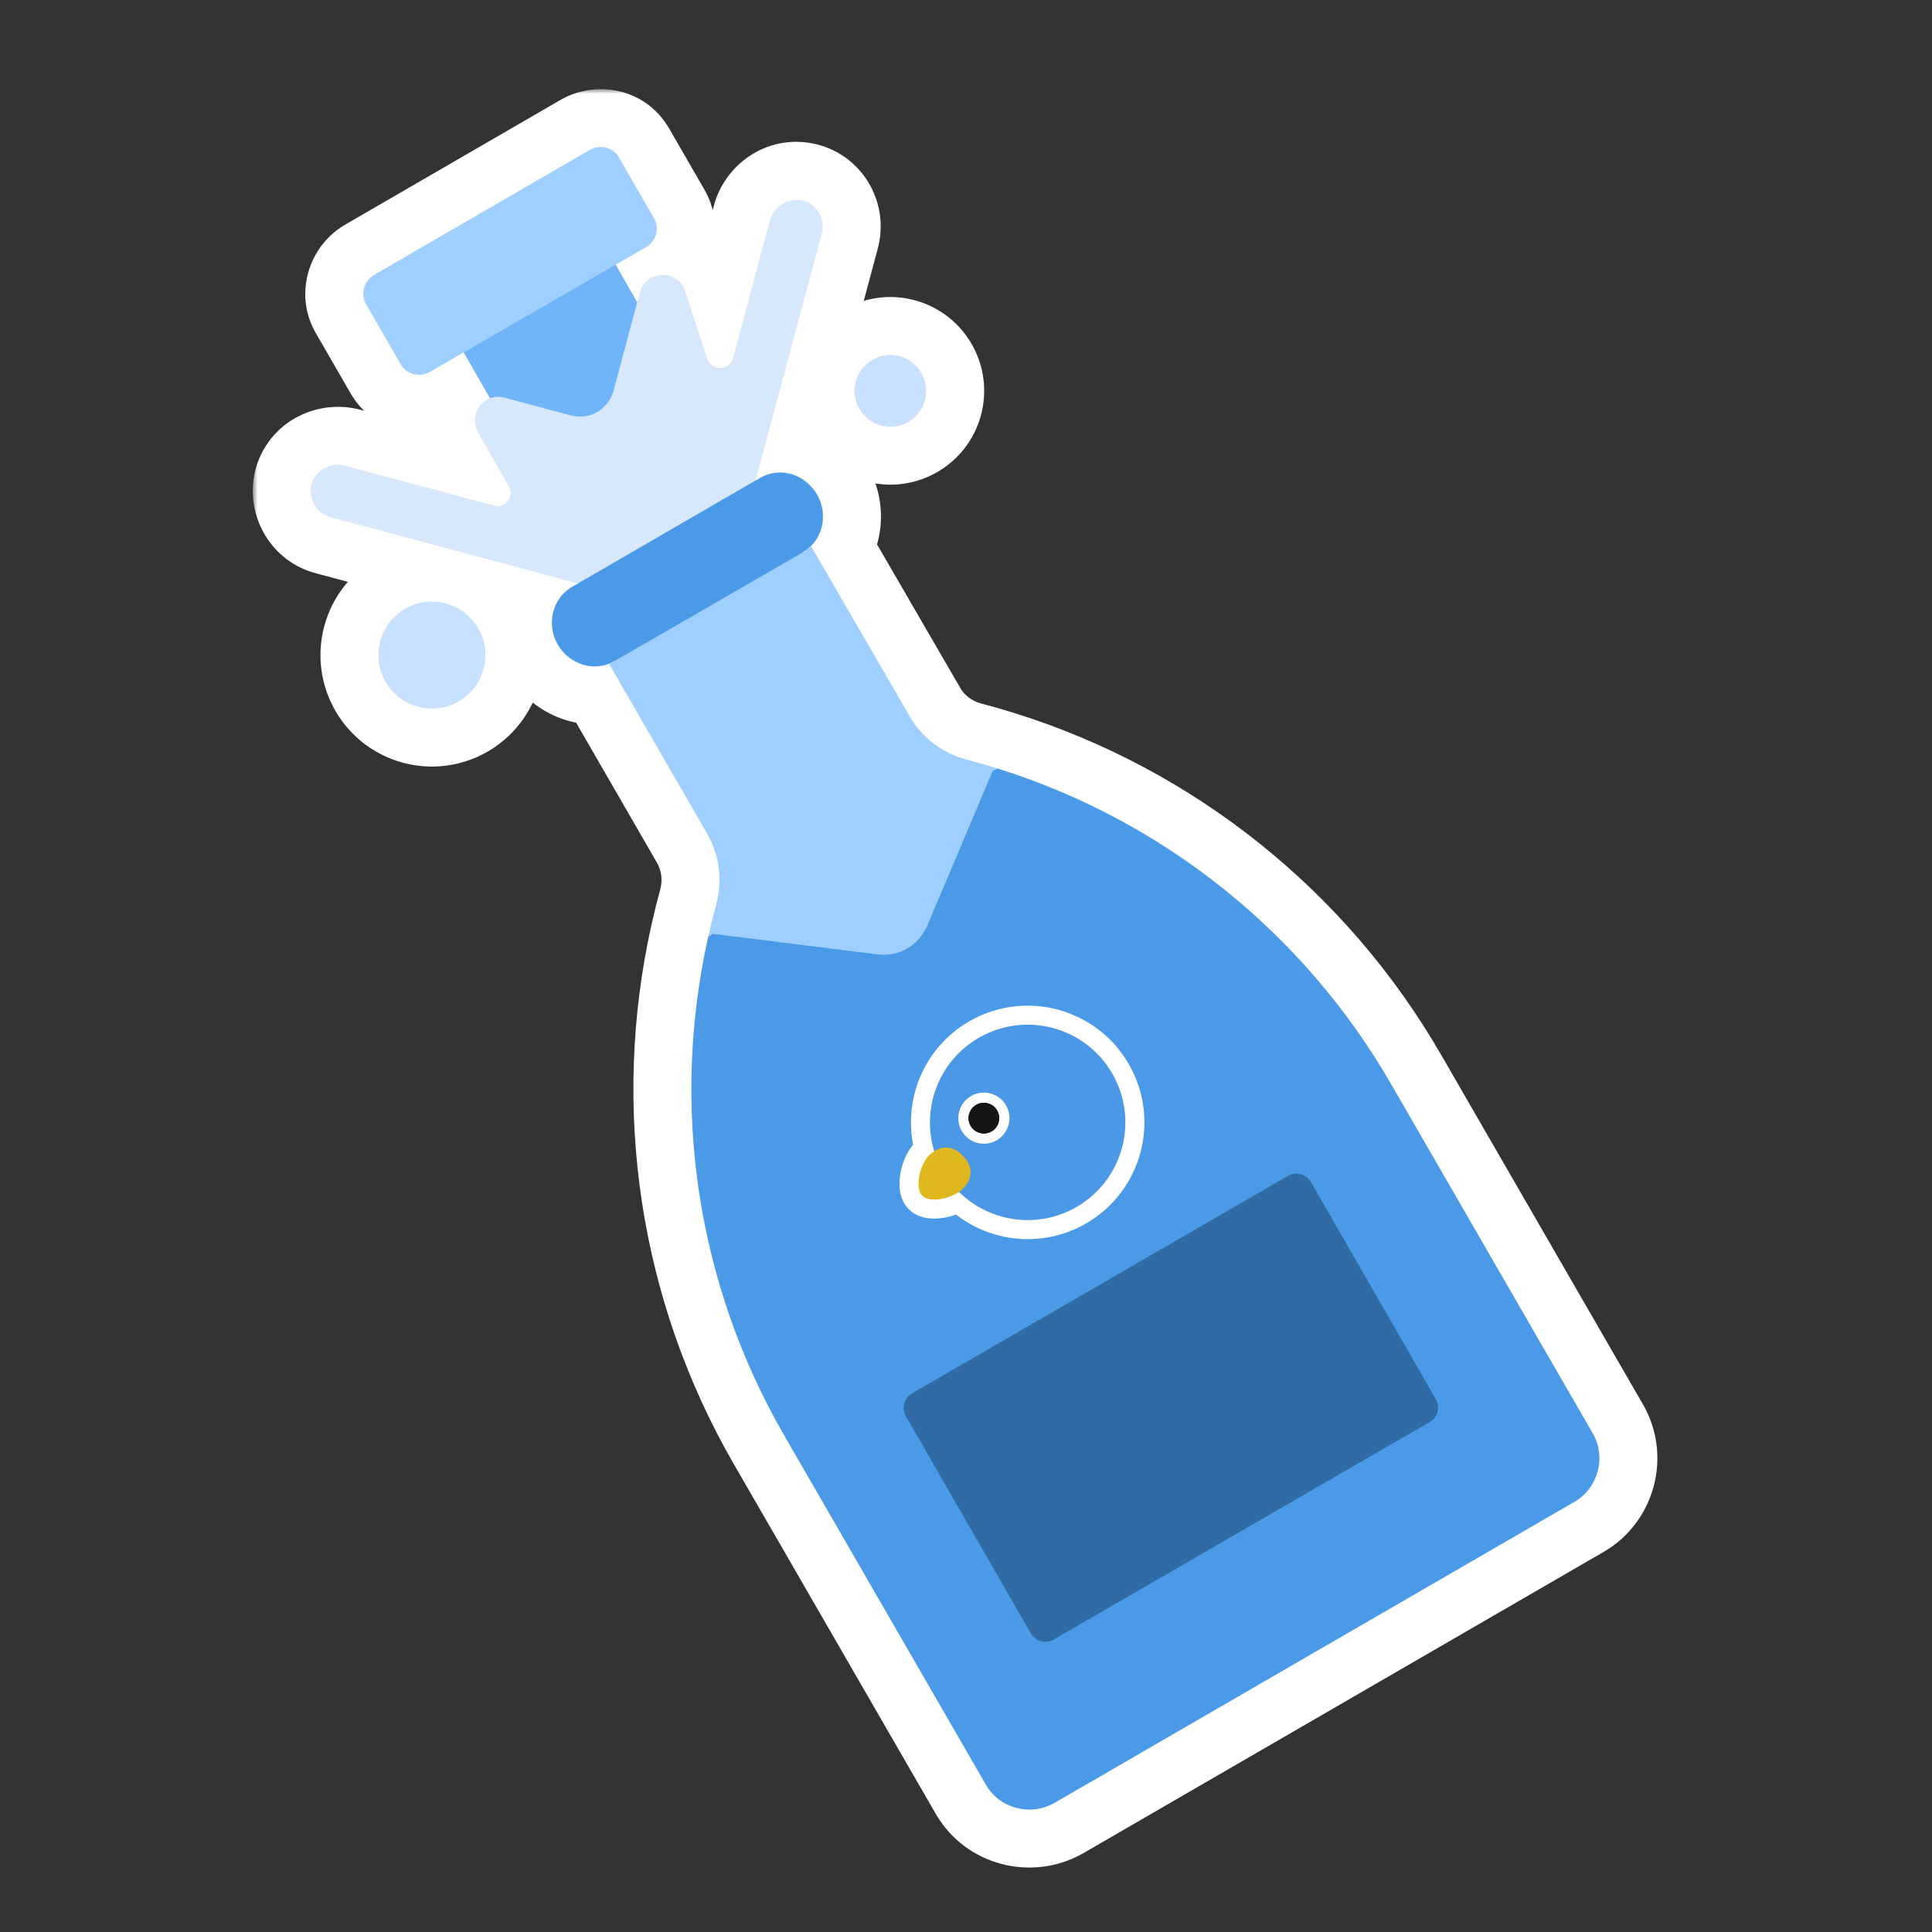 <svg width="200" height="200" viewBox="0 0 200 200" fill="none" xmlns="http://www.w3.org/2000/svg">
<rect x="0" y="0" width="200" height="200" fill="#333333" stroke="none"/>
<mask id="path-1-outside-1_1062_21629" maskUnits="userSpaceOnUse" x="26.168" y="9.222" width="146" height="185" fill="black">
<rect fill="white" x="26.168" y="9.222" width="146" height="185"/>
<path d="M61.013 15.544C62.098 14.918 63.45 15.222 64.076 16.307L67.718 22.614C68.305 23.632 67.946 24.968 66.861 25.595L63.734 27.4L65.966 31.289L66.246 30.246C66.862 27.946 70.155 27.854 70.923 30.123L73.222 37.159C73.684 38.43 75.524 38.407 75.883 37.071L79.695 22.843C80.082 21.399 81.481 20.455 82.954 20.735C84.534 21.043 85.488 22.618 85.072 24.169L78.222 49.736L78.696 49.461C80.731 48.286 83.338 49.042 84.591 51.212C85.639 53.028 85.286 55.281 83.859 56.618C83.891 56.589 83.924 56.562 83.954 56.532L84.044 56.684L94.16 74.127C95.399 76.351 97.547 77.959 100.008 78.618C101.102 78.905 102.187 79.217 103.263 79.553C120.393 84.915 134.957 96.551 143.983 112.185L164.892 148.4C166.301 150.841 165.441 154.051 163 155.46L109.124 186.656C106.629 188.052 103.473 187.205 102.063 184.764L81.154 148.549C72.133 132.924 69.383 114.518 73.312 96.968L73.313 96.967C73.562 95.855 73.838 94.747 74.141 93.643C74.814 91.129 74.481 88.518 73.189 86.281L63.088 68.782L63.047 68.711C63.075 68.7 63.102 68.686 63.13 68.674C61.171 69.499 58.849 68.649 57.734 66.718C56.52 64.616 57.184 61.927 59.219 60.752L59.826 60.4L34.209 53.535C32.711 53.134 31.825 51.52 32.294 49.984C32.788 48.568 34.305 47.828 35.749 48.215L51.153 52.343C52.33 52.658 53.305 51.372 52.664 50.34L49.468 44.725C48.691 43.321 49.431 41.72 50.721 41.225L48 36.484L44.549 38.477C43.464 39.103 42.113 38.799 41.486 37.714L37.884 31.475C37.296 30.458 37.669 29.066 38.754 28.44L61.013 15.544ZM39.362 66.382C40.154 63.428 43.191 61.675 46.145 62.466C49.099 63.258 50.851 66.294 50.059 69.248C49.268 72.202 46.232 73.955 43.278 73.163C40.324 72.372 38.571 69.336 39.362 66.382ZM63.291 68.602C63.33 68.583 63.368 68.564 63.407 68.544C63.368 68.564 63.33 68.583 63.291 68.602ZM63.546 68.47C63.578 68.452 63.612 68.436 63.645 68.416L63.645 68.415H63.642C63.611 68.434 63.578 68.452 63.546 68.47ZM83.452 56.953C83.341 57.033 83.227 57.108 83.106 57.178L83.104 57.18L83.108 57.179C83.228 57.11 83.342 57.033 83.452 56.953ZM83.482 56.931C83.53 56.896 83.576 56.861 83.622 56.824C83.576 56.861 83.53 56.896 83.482 56.931ZM88.588 39.499C89.118 37.52 91.153 36.346 93.132 36.876C95.111 37.407 96.285 39.441 95.755 41.42C95.225 43.399 93.19 44.573 91.211 44.043C89.232 43.513 88.058 41.478 88.588 39.499Z"/>
</mask>
<path d="M61.013 15.544C62.098 14.918 63.45 15.222 64.076 16.307L67.718 22.614C68.305 23.632 67.946 24.968 66.861 25.595L63.734 27.4L65.966 31.289L66.246 30.246C66.862 27.946 70.155 27.854 70.923 30.123L73.222 37.159C73.684 38.43 75.524 38.407 75.883 37.071L79.695 22.843C80.082 21.399 81.481 20.455 82.954 20.735C84.534 21.043 85.488 22.618 85.072 24.169L78.222 49.736L78.696 49.461C80.731 48.286 83.338 49.042 84.591 51.212C85.639 53.028 85.286 55.281 83.859 56.618C83.891 56.589 83.924 56.562 83.954 56.532L84.044 56.684L94.16 74.127C95.399 76.351 97.547 77.959 100.008 78.618C101.102 78.905 102.187 79.217 103.263 79.553C120.393 84.915 134.957 96.551 143.983 112.185L164.892 148.4C166.301 150.841 165.441 154.051 163 155.46L109.124 186.656C106.629 188.052 103.473 187.205 102.063 184.764L81.154 148.549C72.133 132.924 69.383 114.518 73.312 96.968L73.313 96.967C73.562 95.855 73.838 94.747 74.141 93.643C74.814 91.129 74.481 88.518 73.189 86.281L63.088 68.782L63.047 68.711C63.075 68.7 63.102 68.686 63.13 68.674C61.171 69.499 58.849 68.649 57.734 66.718C56.52 64.616 57.184 61.927 59.219 60.752L59.826 60.4L34.209 53.535C32.711 53.134 31.825 51.52 32.294 49.984C32.788 48.568 34.305 47.828 35.749 48.215L51.153 52.343C52.33 52.658 53.305 51.372 52.664 50.34L49.468 44.725C48.691 43.321 49.431 41.72 50.721 41.225L48 36.484L44.549 38.477C43.464 39.103 42.113 38.799 41.486 37.714L37.884 31.475C37.296 30.458 37.669 29.066 38.754 28.44L61.013 15.544ZM39.362 66.382C40.154 63.428 43.191 61.675 46.145 62.466C49.099 63.258 50.851 66.294 50.059 69.248C49.268 72.202 46.232 73.955 43.278 73.163C40.324 72.372 38.571 69.336 39.362 66.382ZM63.291 68.602C63.33 68.583 63.368 68.564 63.407 68.544C63.368 68.564 63.33 68.583 63.291 68.602ZM63.546 68.47C63.578 68.452 63.612 68.436 63.645 68.416L63.645 68.415H63.642C63.611 68.434 63.578 68.452 63.546 68.47ZM83.452 56.953C83.341 57.033 83.227 57.108 83.106 57.178L83.104 57.18L83.108 57.179C83.228 57.11 83.342 57.033 83.452 56.953ZM83.482 56.931C83.53 56.896 83.576 56.861 83.622 56.824C83.576 56.861 83.53 56.896 83.482 56.931ZM88.588 39.499C89.118 37.52 91.153 36.346 93.132 36.876C95.111 37.407 96.285 39.441 95.755 41.42C95.225 43.399 93.19 44.573 91.211 44.043C89.232 43.513 88.058 41.478 88.588 39.499Z" fill="#DFB820"/>
<path d="M61.013 15.544L58.013 10.348L58.005 10.352L61.013 15.544ZM64.076 16.307L69.272 13.307L69.272 13.306L64.076 16.307ZM67.718 22.614L72.914 19.615L72.914 19.614L67.718 22.614ZM66.861 25.595L69.86 30.792L69.862 30.791L66.861 25.595ZM63.734 27.4L60.735 22.203C57.87 23.856 56.884 27.516 58.53 30.385L63.734 27.4ZM65.966 31.289L60.761 34.275C61.97 36.382 64.33 37.552 66.739 37.239C69.147 36.926 71.13 35.192 71.76 32.846L65.966 31.289ZM66.246 30.246L72.04 31.803L72.042 31.799L66.246 30.246ZM70.923 30.123L76.626 28.26C76.62 28.24 76.613 28.22 76.606 28.201L70.923 30.123ZM73.222 37.159L67.518 39.023C67.539 39.086 67.561 39.148 67.583 39.211L73.222 37.159ZM75.883 37.071L81.678 38.625L81.678 38.623L75.883 37.071ZM79.695 22.843L85.491 24.396L85.491 24.396L79.695 22.843ZM82.954 20.735L84.105 14.846C84.094 14.844 84.084 14.842 84.074 14.84L82.954 20.735ZM85.072 24.169L90.868 25.722L90.868 25.722L85.072 24.169ZM78.222 49.736L72.426 48.183C71.798 50.527 72.644 53.02 74.57 54.497C76.497 55.974 79.123 56.145 81.225 54.93L78.222 49.736ZM78.696 49.461L75.696 44.265L75.693 44.267L78.696 49.461ZM84.591 51.212L89.787 48.212L89.787 48.212L84.591 51.212ZM83.859 56.618L79.756 52.24C77.339 54.506 77.215 58.301 79.48 60.719C81.744 63.138 85.54 63.263 87.959 61L83.859 56.618ZM83.954 56.532L89.122 53.483C88.181 51.887 86.554 50.815 84.715 50.58C82.877 50.345 81.033 50.973 79.719 52.281L83.954 56.532ZM84.044 56.684L89.234 53.674C89.227 53.661 89.219 53.648 89.212 53.636L84.044 56.684ZM94.16 74.127L99.402 71.207C99.385 71.177 99.368 71.147 99.35 71.117L94.16 74.127ZM100.008 78.618L98.455 84.414C98.466 84.417 98.478 84.42 98.489 84.423L100.008 78.618ZM103.263 79.553L105.055 73.827L105.053 73.826L103.263 79.553ZM143.983 112.185L149.18 109.185L149.179 109.185L143.983 112.185ZM164.892 148.4L159.695 151.4L159.695 151.4L164.892 148.4ZM163 155.46L160 150.264L159.993 150.268L163 155.46ZM109.124 186.656L112.053 191.893C112.079 191.879 112.105 191.864 112.131 191.849L109.124 186.656ZM102.063 184.764L107.26 181.764L107.26 181.764L102.063 184.764ZM81.154 148.549L75.958 151.549L75.958 151.549L81.154 148.549ZM73.312 96.968L69.07 92.725C68.265 93.53 67.706 94.547 67.457 95.657L73.312 96.968ZM73.313 96.967L77.556 101.21C78.361 100.405 78.92 99.387 79.169 98.276L73.313 96.967ZM74.141 93.643L79.927 95.229C79.93 95.218 79.933 95.207 79.936 95.195L74.141 93.643ZM73.189 86.281L67.993 89.28L67.993 89.28L73.189 86.281ZM63.088 68.782L57.887 71.775L57.892 71.782L63.088 68.782ZM63.047 68.711L60.847 63.129C59.224 63.768 57.96 65.082 57.384 66.729C56.807 68.375 56.976 70.191 57.846 71.703L63.047 68.711ZM63.13 68.674L65.459 74.203C68.512 72.917 69.945 69.4 68.66 66.347C67.376 63.294 63.859 61.859 60.805 63.143L63.13 68.674ZM57.734 66.718L52.538 69.718L52.538 69.718L57.734 66.718ZM59.219 60.752L62.219 65.948L62.23 65.942L59.219 60.752ZM59.826 60.4L62.838 65.589C64.935 64.372 66.093 62.013 65.774 59.61C65.455 57.206 63.721 55.231 61.379 54.604L59.826 60.4ZM34.209 53.535L35.762 47.74L35.762 47.74L34.209 53.535ZM32.294 49.984L26.629 48.007C26.603 48.081 26.578 48.156 26.555 48.232L32.294 49.984ZM35.749 48.215L37.302 42.419L37.302 42.419L35.749 48.215ZM51.153 52.343L49.6 58.139L49.601 58.139L51.153 52.343ZM52.664 50.34L47.45 53.308C47.487 53.375 47.527 53.441 47.567 53.506L52.664 50.34ZM49.468 44.725L44.217 47.629C44.229 47.65 44.241 47.672 44.253 47.693L49.468 44.725ZM50.721 41.225L52.87 46.827C54.506 46.199 55.786 44.887 56.374 43.236C56.961 41.584 56.797 39.759 55.925 38.239L50.721 41.225ZM48 36.484L53.204 33.497C52.41 32.115 51.099 31.105 49.56 30.69C48.021 30.276 46.38 30.491 44.999 31.288L48 36.484ZM44.549 38.477L47.549 43.673L47.55 43.672L44.549 38.477ZM41.486 37.714L36.29 40.714L36.291 40.715L41.486 37.714ZM37.884 31.475L32.688 34.475L32.688 34.475L37.884 31.475ZM38.754 28.44L41.754 33.636L41.762 33.631L38.754 28.44ZM39.362 66.382L33.567 64.829L33.567 64.829L39.362 66.382ZM46.145 62.466L47.697 56.67L47.697 56.67L46.145 62.466ZM50.059 69.248L55.855 70.801L55.855 70.801L50.059 69.248ZM43.278 73.163L41.725 78.959L41.725 78.959L43.278 73.163ZM63.291 68.602L60.721 63.18C57.728 64.599 56.45 68.175 57.868 71.169C59.285 74.163 62.861 75.442 65.856 74.026L63.291 68.602ZM63.407 68.544L66.149 73.881C69.096 72.367 70.258 68.751 68.745 65.804C67.231 62.856 63.616 61.693 60.668 63.206L63.407 68.544ZM63.546 68.47L60.6 63.243C57.713 64.87 56.692 68.529 58.319 71.415C59.945 74.302 63.604 75.324 66.491 73.697L63.546 68.47ZM63.645 68.416L66.734 73.559C67.154 73.307 67.541 73.005 67.887 72.659L63.645 68.416ZM63.645 68.415L67.888 72.658C69.604 70.942 70.117 68.361 69.189 66.119C68.26 63.877 66.072 62.415 63.645 62.415V68.415ZM63.642 68.415V62.415C62.556 62.415 61.49 62.71 60.558 63.269L63.642 68.415ZM83.452 56.953L86.957 61.823C89.646 59.888 90.258 56.139 88.323 53.45C86.388 50.76 82.639 50.148 79.949 52.082L83.452 56.953ZM83.106 57.178L80.106 51.982C79.652 52.244 79.234 52.565 78.864 52.935L83.106 57.178ZM83.104 57.18L78.862 52.937C76.955 54.844 76.555 57.789 77.883 60.136C79.212 62.483 81.943 63.655 84.56 63.001L83.104 57.18ZM83.108 57.179L84.564 63C85.106 62.864 85.626 62.654 86.11 62.374L83.108 57.179ZM83.482 56.931L79.933 52.093C77.262 54.053 76.685 57.808 78.644 60.479C80.603 63.151 84.358 63.729 87.03 61.77L83.482 56.931ZM83.622 56.824L87.376 61.505C89.96 59.432 90.376 55.657 88.304 53.072C86.231 50.487 82.456 50.07 79.871 52.142L83.622 56.824ZM88.588 39.499L82.793 37.946L82.792 37.946L88.588 39.499ZM93.132 36.876L94.685 31.081L94.685 31.081L93.132 36.876ZM95.755 41.42L101.55 42.973L101.55 42.973L95.755 41.42ZM91.211 44.043L89.658 49.839L89.658 49.839L91.211 44.043ZM61.013 15.544L64.013 20.74C62.473 21.629 60.048 21.331 58.88 19.307L64.076 16.307L69.272 13.306C66.851 9.113 61.722 8.206 58.013 10.348L61.013 15.544ZM64.076 16.307L58.88 19.307L62.522 25.614L67.718 22.614L72.914 19.614L69.272 13.307L64.076 16.307ZM67.718 22.614L62.521 25.614C61.382 23.64 62.2 21.358 63.861 20.399L66.861 25.595L69.862 30.791C73.693 28.579 75.228 23.624 72.914 19.615L67.718 22.614ZM66.861 25.595L63.862 20.398L60.735 22.203L63.734 27.4L66.734 32.596L69.86 30.792L66.861 25.595ZM63.734 27.4L58.53 30.385L60.761 34.275L65.966 31.289L71.17 28.304L68.939 24.414L63.734 27.4ZM65.966 31.289L71.76 32.846L72.04 31.803L66.246 30.246L60.452 28.689L60.171 29.732L65.966 31.289ZM66.246 30.246L72.042 31.799C71.565 33.577 69.953 34.435 68.69 34.469C67.427 34.503 65.813 33.741 65.239 32.046L70.923 30.123L76.606 28.201C73.982 20.442 62.64 20.522 60.45 28.693L66.246 30.246ZM70.923 30.123L65.219 31.987L67.518 39.023L73.222 37.159L78.925 35.296L76.626 28.26L70.923 30.123ZM73.222 37.159L67.583 39.211C69.88 45.523 79.671 46.107 81.678 38.625L75.883 37.071L70.088 35.516C70.673 33.332 72.651 32.139 74.443 32.094C76.164 32.052 78.114 33.057 78.86 35.108L73.222 37.159ZM75.883 37.071L81.678 38.623L85.491 24.396L79.695 22.843L73.9 21.29L70.087 35.517L75.883 37.071ZM79.695 22.843L85.491 24.396C85.12 25.779 83.655 26.975 81.834 26.629L82.954 20.735L84.074 14.84C79.308 13.935 75.044 17.019 73.9 21.29L79.695 22.843ZM82.954 20.735L81.803 26.623C79.881 26.248 78.817 24.333 79.277 22.616L85.072 24.169L90.868 25.722C92.159 20.903 89.187 15.839 84.105 14.846L82.954 20.735ZM85.072 24.169L79.277 22.616L72.426 48.183L78.222 49.736L84.017 51.288L90.868 25.722L85.072 24.169ZM78.222 49.736L81.225 54.93L81.7 54.655L78.696 49.461L75.693 44.267L75.218 44.541L78.222 49.736ZM78.696 49.461L81.696 54.657C81.223 54.93 80.677 54.966 80.24 54.837C79.809 54.711 79.529 54.445 79.395 54.212L84.591 51.212L89.787 48.212C87.02 43.419 80.841 41.294 75.696 44.265L78.696 49.461ZM84.591 51.212L79.395 54.212C79.082 53.671 79.101 52.855 79.756 52.24L83.859 56.618L87.962 60.996C91.471 57.708 92.197 52.386 89.787 48.212L84.591 51.212ZM83.859 56.618L87.959 61C87.924 61.032 87.898 61.056 87.891 61.062C87.887 61.065 87.885 61.067 87.888 61.064C87.89 61.063 87.899 61.055 87.907 61.047C87.925 61.032 87.962 60.998 88.008 60.956C88.054 60.913 88.117 60.854 88.189 60.782L83.954 56.532L79.719 52.281C79.776 52.224 79.823 52.18 79.854 52.151C79.87 52.137 79.882 52.125 79.891 52.117C79.9 52.11 79.906 52.104 79.907 52.103C79.907 52.103 79.909 52.102 79.902 52.108C79.897 52.112 79.887 52.121 79.875 52.131C79.852 52.152 79.81 52.19 79.76 52.237L83.859 56.618ZM83.954 56.532L78.786 59.579L78.876 59.732L84.044 56.684L89.212 53.636L89.122 53.483L83.954 56.532ZM84.044 56.684L78.854 59.694L88.97 77.137L94.16 74.127L99.35 71.117L89.234 53.674L84.044 56.684ZM94.16 74.127L88.918 77.047C90.991 80.768 94.516 83.359 98.455 84.414L100.008 78.618L101.561 72.823C100.579 72.56 99.806 71.934 99.402 71.207L94.16 74.127ZM100.008 78.618L98.489 84.423C99.491 84.685 100.485 84.971 101.472 85.279L103.263 79.553L105.053 73.826C103.889 73.462 102.714 73.124 101.527 72.814L100.008 78.618ZM103.263 79.553L101.47 85.279C117.165 90.191 130.514 100.855 138.787 115.185L143.983 112.185L149.179 109.185C139.4 92.247 123.62 79.638 105.055 73.827L103.263 79.553ZM143.983 112.185L138.787 115.185L159.695 151.4L164.892 148.4L170.088 145.4L149.18 109.185L143.983 112.185ZM164.892 148.4L159.695 151.4C159.553 151.152 159.554 150.914 159.594 150.764C159.634 150.614 159.752 150.407 160 150.264L163 155.46L166 160.656C171.312 157.59 173.154 150.71 170.088 145.4L164.892 148.4ZM163 155.46L159.993 150.268L106.117 181.464L109.124 186.656L112.131 191.849L166.007 160.653L163 155.46ZM109.124 186.656L106.195 181.42C106.499 181.25 106.991 181.298 107.26 181.764L102.063 184.764L96.867 187.764C99.955 193.112 106.759 194.853 112.053 191.893L109.124 186.656ZM102.063 184.764L107.26 181.764L86.35 145.549L81.154 148.549L75.958 151.549L96.867 187.764L102.063 184.764ZM81.154 148.549L86.35 145.549C78.088 131.238 75.564 114.372 79.168 98.279L73.312 96.968L67.457 95.657C63.202 114.663 66.178 134.61 75.958 151.549L81.154 148.549ZM73.312 96.968L77.555 101.211L77.556 101.21L73.313 96.967L69.071 92.724L69.07 92.725L73.312 96.968ZM73.313 96.967L79.169 98.276C79.397 97.258 79.649 96.242 79.927 95.229L74.141 93.643L68.354 92.056C68.026 93.252 67.728 94.452 67.458 95.658L73.313 96.967ZM74.141 93.643L79.936 95.195C81.015 91.169 80.486 86.918 78.386 83.281L73.189 86.281L67.993 89.28C68.477 90.118 68.613 91.089 68.345 92.09L74.141 93.643ZM73.189 86.281L78.386 83.281L68.284 65.783L63.088 68.782L57.892 71.782L67.993 89.28L73.189 86.281ZM63.088 68.782L68.288 65.79L68.248 65.719L63.047 68.711L57.846 71.703L57.887 71.775L63.088 68.782ZM63.047 68.711L65.246 74.293C65.356 74.25 65.447 74.211 65.509 74.183C65.569 74.157 65.616 74.134 65.629 74.128C65.633 74.126 65.637 74.125 65.638 74.124C65.639 74.124 65.639 74.124 65.638 74.124C65.635 74.126 65.625 74.13 65.611 74.136C65.585 74.149 65.528 74.174 65.454 74.206L63.13 68.674L60.805 63.143C60.761 63.161 60.721 63.179 60.688 63.193C60.656 63.208 60.628 63.22 60.607 63.23C60.586 63.239 60.569 63.247 60.56 63.252C60.555 63.254 60.551 63.256 60.549 63.257C60.547 63.258 60.547 63.258 60.547 63.258C60.548 63.257 60.557 63.253 60.569 63.247C60.582 63.241 60.602 63.232 60.626 63.221C60.651 63.211 60.682 63.197 60.719 63.181C60.755 63.166 60.799 63.148 60.847 63.129L63.047 68.711ZM63.13 68.674L60.8 63.145C61.867 62.695 62.666 63.259 62.931 63.718L57.734 66.718L52.538 69.718C55.032 74.038 60.475 76.303 65.459 74.203L63.13 68.674ZM57.734 66.718L62.931 63.718C63.268 64.302 63.234 65.362 62.219 65.948L59.219 60.752L56.219 55.556C51.135 58.491 49.773 64.929 52.538 69.718L57.734 66.718ZM59.219 60.752L62.23 65.942L62.838 65.589L59.826 60.4L56.814 55.21L56.207 55.563L59.219 60.752ZM59.826 60.4L61.379 54.604L35.762 47.74L34.209 53.535L32.656 59.331L58.273 66.195L59.826 60.4ZM34.209 53.535L35.762 47.74C37.647 48.245 38.523 50.129 38.032 51.735L32.294 49.984L26.555 48.232C25.127 52.911 27.775 58.023 32.656 59.331L34.209 53.535ZM32.294 49.984L37.959 51.961C37.349 53.709 35.581 54.382 34.196 54.011L35.749 48.215L37.302 42.419C33.029 41.275 28.227 43.428 26.629 48.007L32.294 49.984ZM35.749 48.215L34.196 54.011L49.6 58.139L51.153 52.343L52.706 46.547L37.302 42.419L35.749 48.215ZM51.153 52.343L49.601 58.139C55.846 59.811 61.372 52.988 57.761 47.174L52.664 50.34L47.567 53.506C45.237 49.755 48.814 45.505 52.705 46.547L51.153 52.343ZM52.664 50.34L57.878 47.372L54.682 41.757L49.468 44.725L44.253 47.693L47.45 53.308L52.664 50.34ZM49.468 44.725L54.718 41.821C55.838 43.846 54.721 46.117 52.87 46.827L50.721 41.225L48.571 35.623C44.141 37.323 41.544 42.796 44.217 47.629L49.468 44.725ZM50.721 41.225L55.925 38.239L53.204 33.497L48 36.484L42.796 39.47L45.517 44.211L50.721 41.225ZM48 36.484L44.999 31.288L41.548 33.281L44.549 38.477L47.55 43.672L51.001 41.679L48 36.484ZM44.549 38.477L41.549 33.281C43.09 32.391 45.514 32.692 46.682 34.713L41.486 37.714L36.291 40.715C38.711 44.906 43.837 45.816 47.549 43.673L44.549 38.477ZM41.486 37.714L46.682 34.714L43.08 28.475L37.884 31.475L32.688 34.475L36.29 40.714L41.486 37.714ZM37.884 31.475L43.08 28.475C44.216 30.443 43.422 32.673 41.754 33.636L38.754 28.44L35.754 23.244C31.916 25.459 30.377 30.472 32.688 34.475L37.884 31.475ZM38.754 28.44L41.762 33.631L64.02 20.736L61.013 15.544L58.005 10.352L35.746 23.248L38.754 28.44ZM39.362 66.382L45.158 67.935C45.092 68.181 44.839 68.328 44.592 68.262L46.145 62.466L47.697 56.67C41.542 55.021 35.216 58.675 33.567 64.829L39.362 66.382ZM46.145 62.466L44.592 68.262C44.344 68.195 44.198 67.941 44.264 67.695L50.059 69.248L55.855 70.801C57.504 64.647 53.853 58.32 47.697 56.67L46.145 62.466ZM50.059 69.248L44.264 67.695C44.33 67.448 44.584 67.302 44.831 67.368L43.278 73.163L41.725 78.959C47.88 80.608 54.206 76.956 55.855 70.801L50.059 69.248ZM43.278 73.163L44.831 67.368C45.077 67.434 45.224 67.687 45.158 67.935L39.362 66.382L33.567 64.829C31.918 70.985 35.572 77.31 41.725 78.959L43.278 73.163ZM63.291 68.602L65.856 74.026C65.976 73.969 66.078 73.918 66.146 73.882L63.407 68.544L60.668 63.206C60.664 63.208 60.669 63.206 60.678 63.201C60.687 63.196 60.704 63.188 60.726 63.178L63.291 68.602ZM63.407 68.544L60.665 63.207C60.666 63.207 60.667 63.206 60.669 63.205C60.671 63.204 60.675 63.202 60.68 63.2C60.689 63.196 60.703 63.189 60.721 63.18L63.291 68.602L65.861 74.024C65.974 73.97 66.073 73.92 66.149 73.881L63.407 68.544ZM63.546 68.47L66.492 73.697C66.439 73.727 66.399 73.748 66.384 73.756C66.376 73.76 66.371 73.763 66.373 73.762C66.374 73.761 66.374 73.761 66.377 73.76C66.38 73.758 66.384 73.756 66.389 73.753C66.407 73.744 66.453 73.72 66.508 73.69C66.564 73.659 66.643 73.615 66.734 73.559L63.645 68.416L60.554 63.273C60.63 63.228 60.692 63.193 60.733 63.171C60.753 63.16 60.77 63.151 60.781 63.145C60.792 63.139 60.8 63.135 60.801 63.134C60.802 63.133 60.802 63.133 60.801 63.134C60.8 63.134 60.796 63.136 60.793 63.138C60.786 63.141 60.773 63.149 60.757 63.157C60.74 63.166 60.718 63.178 60.692 63.192C60.666 63.206 60.635 63.223 60.6 63.243L63.546 68.47ZM63.645 68.416L67.887 72.659L67.888 72.658L63.645 68.415L59.403 64.173L59.402 64.174L63.645 68.416ZM63.645 68.415V62.415H63.642V68.415V74.415H63.645V68.415ZM63.642 68.415L60.558 63.269C60.591 63.249 60.618 63.233 60.637 63.223C60.655 63.212 60.668 63.205 60.671 63.203C60.673 63.202 60.673 63.202 60.671 63.203C60.67 63.204 60.669 63.205 60.666 63.206C60.665 63.207 60.662 63.208 60.659 63.21C60.649 63.216 60.627 63.228 60.601 63.242L63.546 68.47L66.491 73.697C66.481 73.703 66.475 73.706 66.481 73.703C66.482 73.703 66.501 73.692 66.517 73.683C66.553 73.663 66.632 73.618 66.727 73.561L63.642 68.415ZM83.452 56.953L79.947 52.083C79.973 52.065 80.027 52.028 80.106 51.982L83.106 57.178L86.106 62.374C86.427 62.189 86.71 62.001 86.957 61.823L83.452 56.953ZM83.106 57.178L78.864 52.935L78.862 52.937L83.104 57.18L87.347 61.422L87.349 61.421L83.106 57.178ZM83.104 57.18L84.56 63.001L84.564 63L83.108 57.179L81.653 51.358L81.649 51.359L83.104 57.18ZM83.108 57.179L86.11 62.374C86.469 62.166 86.761 61.964 86.955 61.825L83.452 56.953L79.949 52.082C79.938 52.09 79.948 52.083 79.973 52.066C79.998 52.049 80.044 52.02 80.107 51.984L83.108 57.179ZM83.482 56.931L87.03 61.77C87.118 61.705 87.238 61.615 87.373 61.507L83.622 56.824L79.871 52.142C79.915 52.106 79.942 52.087 79.935 52.092L83.482 56.931ZM83.622 56.824L79.868 52.144C79.893 52.124 79.912 52.109 79.923 52.101C79.933 52.093 79.938 52.09 79.933 52.093L83.482 56.931L87.032 61.768C87.114 61.708 87.237 61.617 87.376 61.505L83.622 56.824ZM88.588 39.499L94.383 41.053C94.056 42.275 92.8 42.999 91.579 42.672L93.132 36.876L94.685 31.081C89.505 29.693 84.181 32.766 82.793 37.946L88.588 39.499ZM93.132 36.876L91.578 42.672C90.356 42.344 89.632 41.089 89.959 39.867L95.755 41.42L101.55 42.973C102.938 37.794 99.865 32.469 94.685 31.081L93.132 36.876ZM95.755 41.42L89.959 39.867C90.287 38.644 91.543 37.921 92.764 38.248L91.211 44.043L89.658 49.839C94.837 51.226 100.162 48.154 101.55 42.973L95.755 41.42ZM91.211 44.043L92.764 38.248C93.986 38.575 94.71 39.831 94.383 41.052L88.588 39.499L82.792 37.946C81.404 43.126 84.478 48.45 89.658 49.839L91.211 44.043Z" fill="white" mask="url(#path-1-outside-1_1062_21629)"/>
<path d="M68.886 39.438L55.797 46.995C55.051 47.425 54.142 47.182 53.711 46.436L46.325 33.565L62.059 24.481L69.445 37.352C69.876 38.098 69.632 39.007 68.886 39.438Z" fill="#70B5F9"/>
<path d="M82.954 20.735C81.482 20.455 80.082 21.399 79.695 22.843L75.883 37.07C75.525 38.407 73.684 38.43 73.222 37.16L70.923 30.123C70.155 27.854 66.863 27.946 66.246 30.246L63.523 40.408C62.993 42.387 61.026 43.523 59.101 43.007L52.201 41.158C50.115 40.599 48.425 42.841 49.468 44.725L52.664 50.34C53.305 51.371 52.33 52.658 51.153 52.343L35.749 48.215C34.305 47.828 32.788 48.568 32.294 49.984C31.825 51.52 32.711 53.134 34.209 53.535L60.289 60.523L70.408 57.502L78.106 50.168L85.073 24.169C85.488 22.618 84.534 21.044 82.954 20.735Z" fill="#D7E8FC"/>
<path d="M59.218 60.752L78.697 49.461C80.731 48.286 83.338 49.042 84.591 51.212C85.804 53.315 85.141 56.003 83.107 57.178L77.228 70.272L63.643 68.416C61.594 69.644 58.948 68.82 57.735 66.718C56.521 64.616 57.184 61.927 59.218 60.752Z" fill="#4B9AE8"/>
<path d="M73.314 96.968C69.384 114.518 72.134 132.924 81.156 148.549L102.064 184.764C103.474 187.206 106.63 188.051 109.125 186.656L163.001 155.46C165.442 154.05 166.302 150.841 164.893 148.4L143.984 112.185C134.958 96.551 120.393 84.914 103.263 79.552L102.771 79.781L83.272 81.083L73.75 96.66L73.314 96.968Z" fill="#4B9AE8"/>
<path d="M66.861 25.595L44.549 38.477C43.464 39.104 42.113 38.799 41.486 37.714L37.884 31.474C37.297 30.457 37.669 29.067 38.754 28.44L61.013 15.544C62.098 14.917 63.45 15.222 64.076 16.307L67.717 22.614C68.305 23.632 67.947 24.969 66.861 25.595Z" fill="#9FCFFF"/>
<path d="M63.047 68.711C63.25 68.631 63.45 68.533 63.645 68.416L83.108 57.179C83.424 56.997 83.707 56.778 83.954 56.531L84.044 56.684L94.16 74.128C95.398 76.351 97.547 77.959 100.008 78.618C101.102 78.905 102.187 79.217 103.262 79.553L102.77 79.782L96.038 95.713C95.11 97.865 93.171 99.072 90.844 98.8L73.749 96.661L73.313 96.968C73.562 95.856 73.838 94.748 74.14 93.643C74.814 91.129 74.482 88.518 73.19 86.28L63.088 68.783L63.047 68.711Z" fill="#9FCFFF"/>
<path d="M109.07 169.731L148.012 147.203C148.826 146.733 149.113 145.663 148.643 144.85L135.697 122.348C135.227 121.534 134.158 121.248 133.344 121.718L94.402 144.246C93.588 144.716 93.301 145.786 93.771 146.599L106.717 169.101C107.187 169.915 108.257 170.201 109.07 169.731Z" fill="#306BA5"/>
<path d="M95.755 41.42C95.225 43.399 93.19 44.574 91.211 44.043C89.232 43.513 88.057 41.479 88.588 39.5C89.118 37.52 91.152 36.346 93.132 36.876C95.111 37.407 96.285 39.441 95.755 41.42Z" fill="#C7E1FF"/>
<path d="M50.06 69.248C49.269 72.202 46.232 73.955 43.278 73.164C40.324 72.372 38.571 69.336 39.363 66.382C40.154 63.428 43.191 61.675 46.145 62.466C49.099 63.258 50.852 66.294 50.06 69.248Z" fill="#C7E1FF"/>
<mask id="path-12-outside-2_1062_21629" maskUnits="userSpaceOnUse" x="87.089" y="99.341" width="36.749" height="35.651" fill="black">
<rect fill="white" x="87.089" y="99.341" width="36.749" height="35.651"/>
<path d="M101.327 107.43C106.164 104.637 112.35 106.295 115.143 111.132C117.936 115.97 116.279 122.156 111.441 124.949C107.408 127.278 102.437 126.512 99.277 123.388C98.17 124.147 96.195 124.509 95.474 123.794C94.661 122.986 95.213 120.575 96.169 119.616C96.341 119.443 96.526 119.294 96.719 119.171C95.353 114.76 97.159 109.836 101.327 107.43Z"/>
</mask>
<path d="M101.327 107.43C106.164 104.637 112.35 106.295 115.143 111.132C117.936 115.97 116.279 122.156 111.441 124.949C107.408 127.278 102.437 126.512 99.277 123.388C98.17 124.147 96.195 124.509 95.474 123.794C94.661 122.986 95.213 120.575 96.169 119.616C96.341 119.443 96.526 119.294 96.719 119.171C95.353 114.76 97.159 109.836 101.327 107.43Z" fill="#DFB820"/>
<path d="M101.327 107.43L100.342 105.725L100.342 105.725L101.327 107.43ZM115.143 111.132L116.848 110.148L116.848 110.148L115.143 111.132ZM111.441 124.949L112.426 126.654L112.426 126.654L111.441 124.949ZM99.277 123.388L100.661 121.988L99.505 120.846L98.165 121.764L99.277 123.388ZM95.474 123.794L94.086 125.19L94.087 125.19L95.474 123.794ZM96.169 119.616L94.775 118.226L94.775 118.226L96.169 119.616ZM96.719 119.171L97.775 120.833L99.044 120.026L98.599 118.589L96.719 119.171ZM101.327 107.43L102.311 109.135C106.207 106.886 111.188 108.221 113.438 112.117L115.143 111.132L116.848 110.148C113.511 104.369 106.121 102.388 100.342 105.725L101.327 107.43ZM115.143 111.132L113.438 112.116C115.687 116.013 114.353 120.995 110.457 123.244L111.441 124.949L112.426 126.654C118.205 123.317 120.185 115.927 116.848 110.148L115.143 111.132ZM111.441 124.949L110.457 123.244C107.211 125.118 103.207 124.504 100.661 121.988L99.277 123.388L97.893 124.789C101.668 128.519 107.604 129.438 112.426 126.654L111.441 124.949ZM99.277 123.388L98.165 121.764C97.896 121.948 97.426 122.132 96.972 122.192C96.754 122.221 96.618 122.211 96.567 122.201C96.503 122.19 96.666 122.202 96.862 122.397L95.474 123.794L94.087 125.19C94.643 125.743 95.323 125.978 95.867 126.076C96.422 126.177 96.985 126.163 97.489 126.096C98.479 125.964 99.551 125.588 100.39 125.013L99.277 123.388ZM95.474 123.794L96.862 122.397C97.081 122.614 97.073 122.79 97.057 122.673C97.044 122.579 97.043 122.391 97.093 122.127C97.141 121.872 97.225 121.612 97.329 121.389C97.438 121.155 97.533 121.037 97.564 121.006L96.169 119.616L94.775 118.226C93.928 119.075 93.425 120.332 93.224 121.395C93.118 121.956 93.072 122.581 93.154 123.197C93.234 123.789 93.462 124.569 94.086 125.19L95.474 123.794ZM96.169 119.616L97.563 121.006C97.64 120.929 97.713 120.872 97.775 120.833L96.719 119.171L95.662 117.51C95.339 117.715 95.042 117.958 94.775 118.226L96.169 119.616ZM96.719 119.171L98.599 118.589C97.5 115.036 98.957 111.071 102.311 109.135L101.327 107.43L100.342 105.725C95.36 108.601 93.207 114.484 94.838 119.753L96.719 119.171Z" fill="white" mask="url(#path-12-outside-2_1062_21629)"/>
<path d="M111.44 124.949C116.278 122.156 117.935 115.97 115.142 111.132C112.349 106.294 106.163 104.637 101.325 107.43C96.487 110.223 94.83 116.409 97.623 121.247C100.416 126.085 106.602 127.742 111.44 124.949Z" fill="#4B98E6"/>
<circle cx="101.851" cy="115.75" r="2.647" transform="rotate(-30 101.851 115.75)" fill="white"/>
<circle cx="101.85" cy="115.749" r="1.588" transform="rotate(-30 101.85 115.749)" fill="#161616"/>
<circle cx="101.85" cy="115.749" r="1.588" transform="rotate(-30 101.85 115.749)" fill="#161616"/>
<path d="M99.661 123.078C98.703 124.038 96.289 124.601 95.476 123.793C94.663 122.986 95.215 120.574 96.171 119.615C97.126 118.657 98.436 118.405 99.647 119.608C100.873 120.826 100.616 122.12 99.658 123.08L99.661 123.078Z" fill="#DFB820"/>
</svg>
